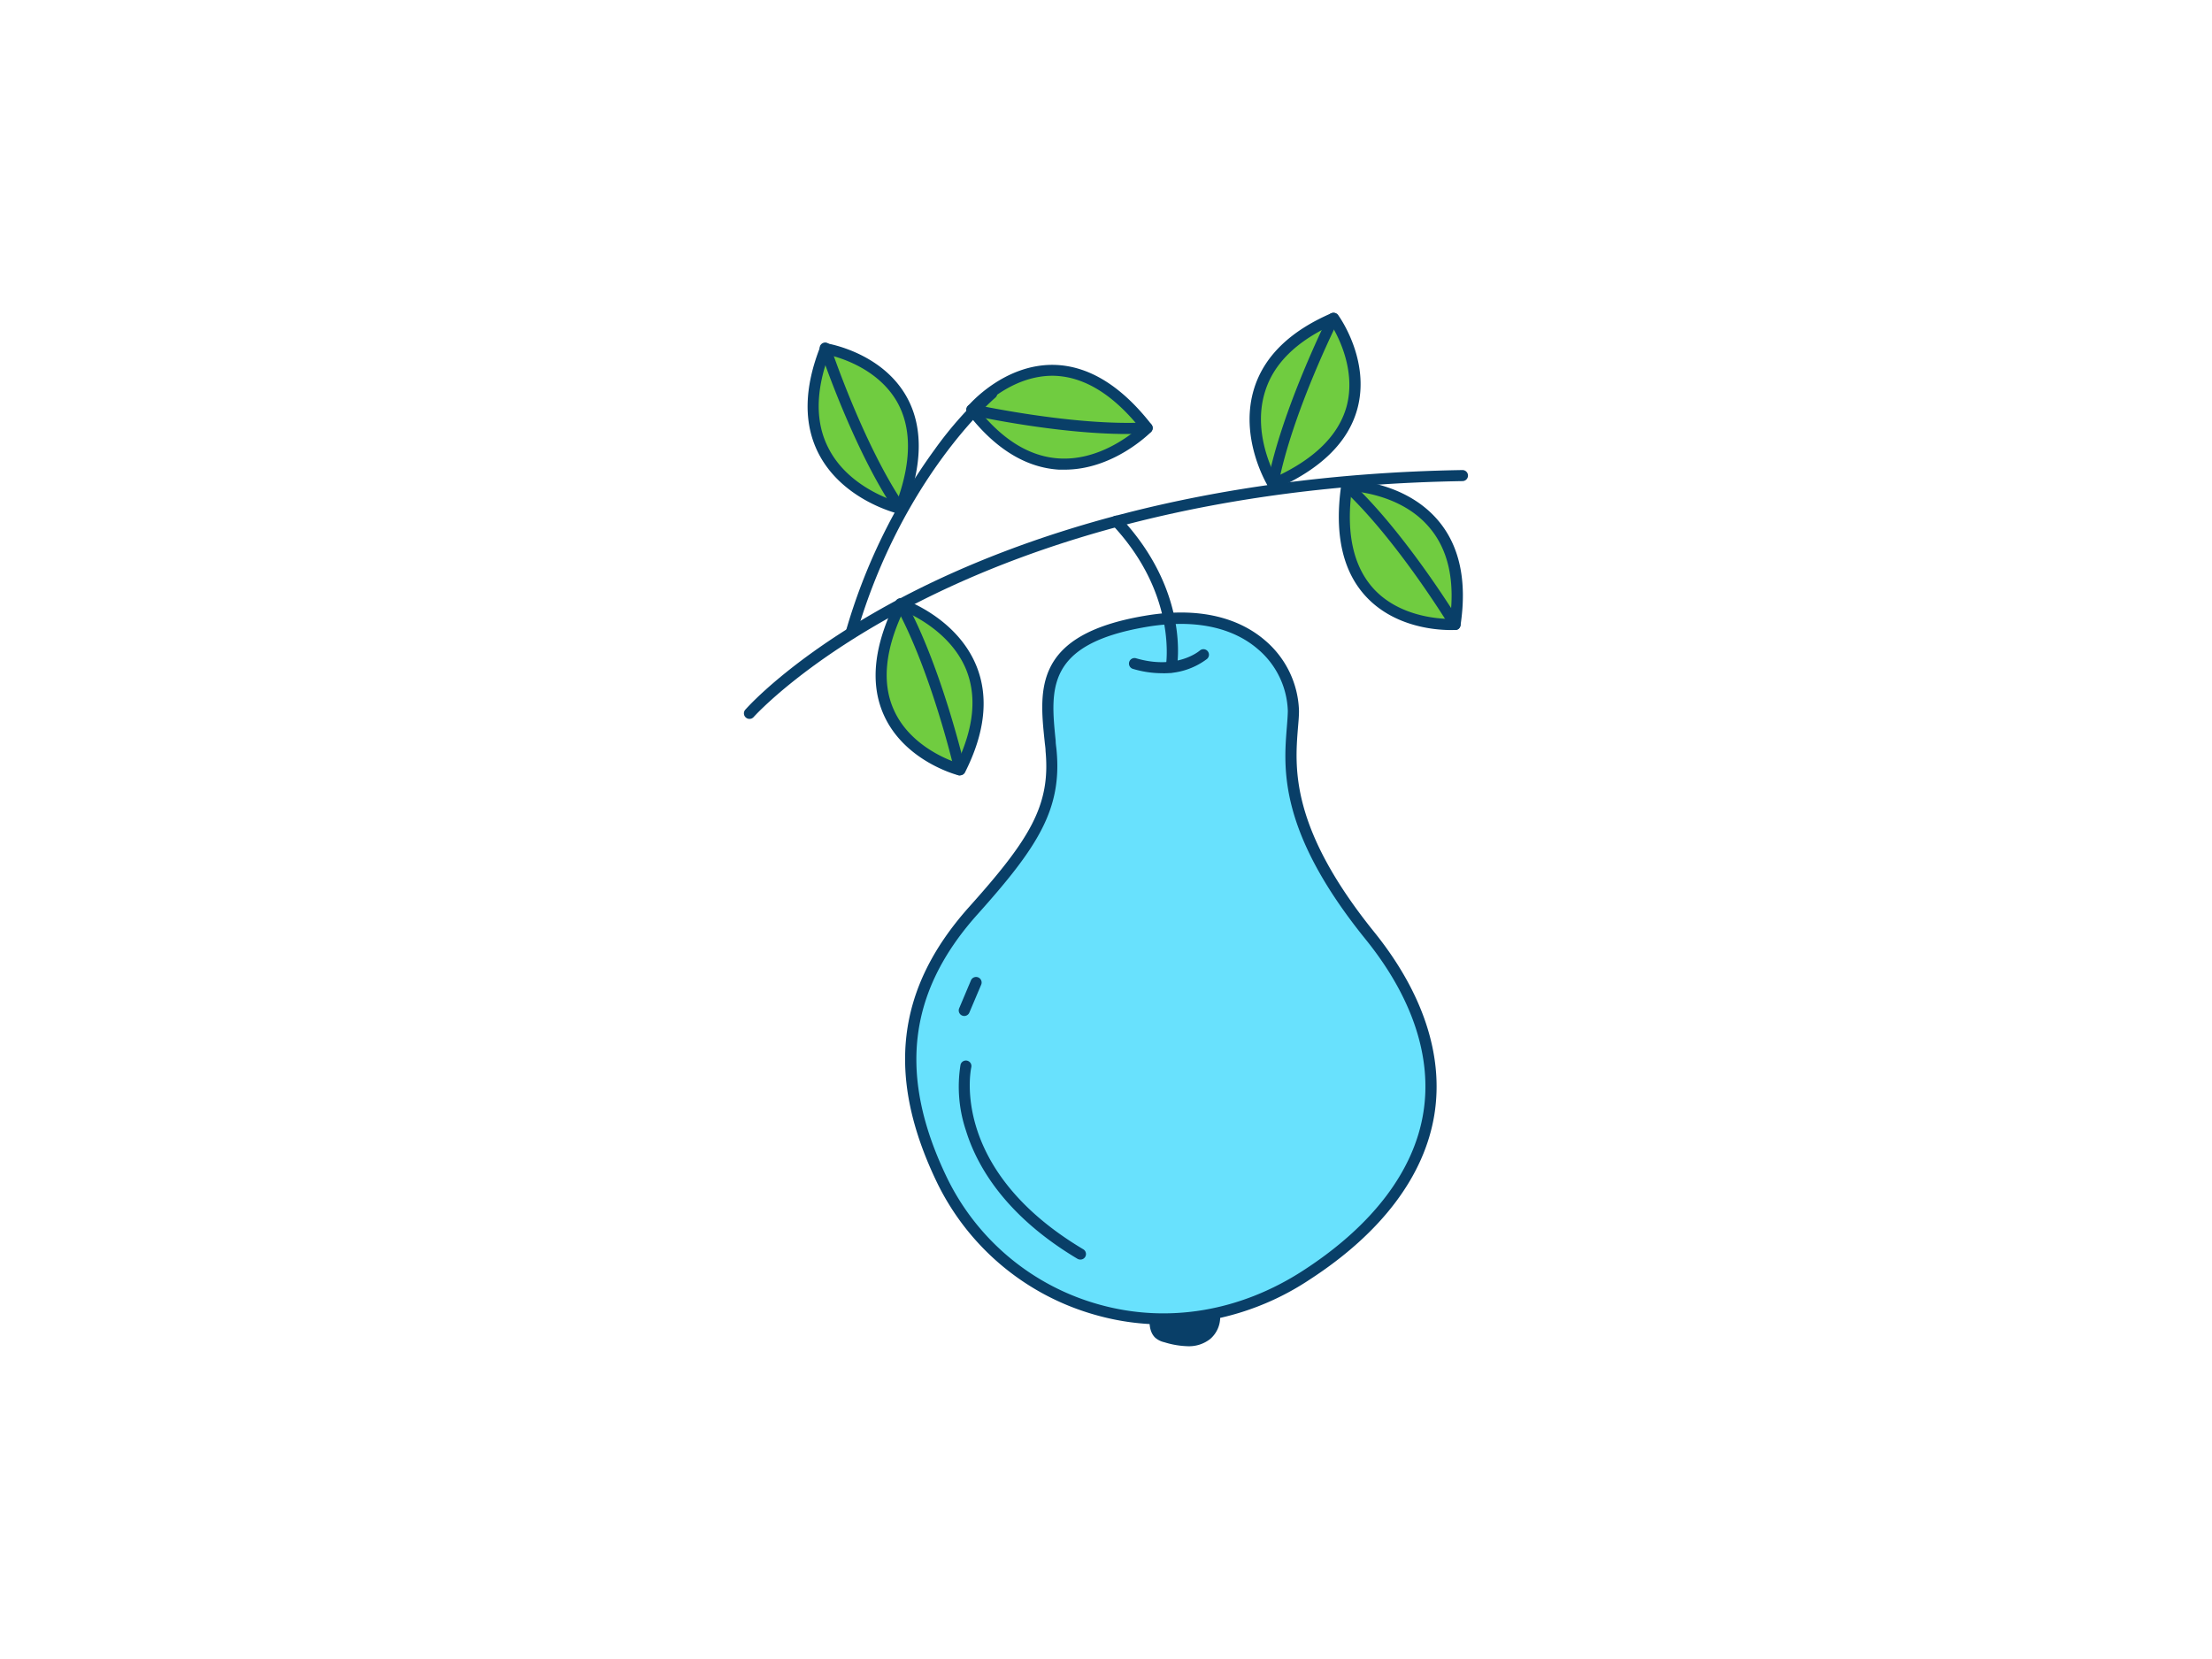 <svg xmlns="http://www.w3.org/2000/svg" viewBox="0 0 400 300"><g id="_427_pear_outline" data-name="#427_pear_outline"><path d="M209.56,241.15a2.79,2.79,0,0,0,1.27.61c2.46.7,5.38,1.23,7.37-.4,2.15-1.76,1.8-5.58-.45-7.23a6.19,6.19,0,0,0-7.44.62C209.13,236,208.18,239.78,209.56,241.15Z" fill="#093f68"/><path d="M214.8,243.44a15.63,15.63,0,0,1-4.25-.72,3.72,3.72,0,0,1-1.69-.86h0c-1.93-1.93-.65-6.33.72-7.8a7.19,7.19,0,0,1,8.76-.74,5.87,5.87,0,0,1,2.3,4.58,5.19,5.19,0,0,1-1.81,4.24A6.2,6.2,0,0,1,214.8,243.44Zm-4.53-3a2.12,2.12,0,0,0,.83.36c2.14.61,4.81,1.14,6.46-.21a3.2,3.2,0,0,0,1.08-2.63,3.92,3.92,0,0,0-1.48-3,5.17,5.17,0,0,0-6.12.49c-1,1.06-1.61,4.18-.77,5Z" fill="#093f68"/><path d="M190.07,135.76c-.93-9.95-3.19-19.91,17-23.36s26.93,9.25,26.82,16.19-4,18.53,13.78,40.57,14.36,44.66-11.39,61.39-55.1,5.15-65.85-17c-10.18-21-5.84-36.11,5.58-48.86S191,145.72,190.07,135.76Z" fill="#68e1fd"/><path d="M210.39,239.5a44.89,44.89,0,0,1-12.08-1.66A45.49,45.49,0,0,1,169.52,214c-9.35-19.28-7.53-35.16,5.73-50,11-12.28,14.74-18.38,13.82-28.18h0c0-.57-.11-1.14-.16-1.71-1-9.5-2-19.33,18-22.74,11.49-2,18.21,1.31,21.81,4.4a17.38,17.38,0,0,1,6.18,12.8c0,.95-.1,2-.19,3.06-.57,7.18-1.45,18,13.75,36.86,8.84,10.95,12.62,22.35,10.93,33-1.77,11.13-9.57,21.47-22.56,29.9A48.39,48.39,0,0,1,210.39,239.5Zm3.14-126.68a37.74,37.74,0,0,0-6.3.56c-18.1,3.1-17.28,11.2-16.33,20.57,0,.57.11,1.15.16,1.72h0c1,10.69-3.4,17.51-14.32,29.7-12.65,14.13-14.37,29.3-5.42,47.75a43.51,43.51,0,0,0,27.52,22.8c12.34,3.43,25.44,1.23,36.88-6.21,12.5-8.11,20-18,21.67-28.54,1.6-10-2-20.89-10.5-31.38C231.18,150.34,232.1,139,232.7,131.51c.08-1,.16-2,.18-2.93a15.27,15.27,0,0,0-5.48-11.25C224.82,115.12,220.47,112.82,213.53,112.82Z" fill="#093f68"/><path d="M211.81,121.63h-.18a1,1,0,0,1-.8-1.17c0-.12,2.18-12.89-9.67-25.53a1,1,0,0,1,1.46-1.37c12.57,13.42,10.28,26.71,10.17,27.27A1,1,0,0,1,211.81,121.63Z" fill="#093f68"/><path d="M210.1,121.74a18.31,18.31,0,0,1-5.17-.77,1,1,0,1,1,.55-1.92c7.27,2.11,11.29-1.25,11.46-1.39a1,1,0,1,1,1.31,1.51A12.84,12.84,0,0,1,210.1,121.74Z" fill="#093f68"/><path d="M195.36,227.77a1.07,1.07,0,0,1-.52-.14c-13.16-7.85-18.22-16.91-20.15-23.14a24.94,24.94,0,0,1-1-11.93,1,1,0,0,1,1.19-.76,1,1,0,0,1,.76,1.2c-.16.76-3.73,18.62,20.25,32.91a1,1,0,0,1,.35,1.37A1,1,0,0,1,195.36,227.77Z" fill="#093f68"/><path d="M174.37,183.72a1.09,1.09,0,0,1-.39-.08,1,1,0,0,1-.53-1.31l2.13-5.05a1,1,0,0,1,1.85.78l-2.14,5.05A1,1,0,0,1,174.37,183.72Z" fill="#093f68"/><path d="M135.52,130a1,1,0,0,1-.65-.25,1,1,0,0,1-.1-1.41c.37-.42,9.42-10.63,30-21.17C183.7,97.52,216.36,85.8,264.46,85h0a1,1,0,0,1,0,2c-91.15,1.52-127.85,42.29-128.21,42.7A1,1,0,0,1,135.52,130Z" fill="#093f68"/><path d="M230.2,87.49S218,67.59,241.14,57.56C241.14,57.56,255,76.63,230.2,87.49Z" fill="#70cc40"/><path d="M230.2,88.49a1,1,0,0,1-.85-.47c-.23-.36-5.37-8.88-2.54-17.84,1.82-5.77,6.5-10.32,13.93-13.53A1,1,0,0,1,242,57c.24.33,5.83,8.18,3.45,16.94-1.63,6-6.61,10.9-14.8,14.49A1.14,1.14,0,0,1,230.2,88.49Zm10.56-29.67c-6.42,3-10.47,7-12,12-2.09,6.64.79,13.22,1.92,15.42,7.1-3.29,11.42-7.59,12.84-12.79C245.23,67,242,60.82,240.76,58.82Z" fill="#093f68"/><path d="M241.14,57.56s-8.4,16.63-10.94,29.93" fill="#70cc40"/><path d="M230.2,88.49a.62.62,0,0,1-.19,0,1,1,0,0,1-.8-1.17c2.55-13.28,10.95-30,11-30.19a1,1,0,0,1,1.35-.44A1,1,0,0,1,242,58c-.08.17-8.36,16.67-10.85,29.67A1,1,0,0,1,230.2,88.49Z" fill="#093f68"/><path d="M162.74,91.91S140,86.54,149.26,63C149.26,63,172.52,66.7,162.74,91.91Z" fill="#70cc40"/><path d="M162.74,92.91a.86.86,0,0,1-.23,0c-.41-.1-10.08-2.47-14.43-10.79-2.8-5.36-2.72-11.9.25-19.43a1,1,0,0,1,1.08-.62c.4.07,9.91,1.65,14.44,9.51,3.11,5.41,3.05,12.38-.18,20.72A1,1,0,0,1,162.74,92.91ZM149.89,64.19c-2.45,6.62-2.47,12.33,0,17,3.22,6.17,9.93,8.79,12.29,9.55,2.68-7.36,2.68-13.46,0-18.14C158.77,66.75,152.16,64.73,149.89,64.19Z" fill="#093f68"/><path d="M149.26,63s5.85,17.68,13.48,28.87" fill="#70cc40"/><path d="M162.74,92.91a1,1,0,0,1-.83-.43c-7.61-11.18-13.54-28.95-13.6-29.13a1,1,0,1,1,1.89-.62c.06.17,5.91,17.68,13.36,28.62a1,1,0,0,1-.26,1.39A1,1,0,0,1,162.74,92.91Z" fill="#093f68"/><path d="M207.43,77.38s-16.31,16.73-31.7-3.29C175.73,74.09,190.84,56,207.43,77.38Z" fill="#70cc40"/><path d="M192.51,84.93c-.35,0-.69,0-1,0-6-.36-11.6-3.79-16.53-10.2a1,1,0,0,1,0-1.25c.27-.32,6.55-7.65,15.58-7.5,6.24.12,12.19,3.75,17.68,10.81a1,1,0,0,1-.08,1.32C207.86,78.37,201.36,84.93,192.51,84.93ZM177,74.14c4.43,5.5,9.31,8.45,14.53,8.76,6.94.42,12.64-4,14.5-5.63-4.93-6.08-10.16-9.22-15.56-9.32h-.26C183.68,68,178.65,72.49,177,74.14Z" fill="#093f68"/><path d="M175.73,74.09s18.18,4.07,31.7,3.29" fill="#70cc40"/><path d="M203.83,78.48c-12.92,0-28.15-3.38-28.32-3.42a1,1,0,0,1-.75-1.19,1,1,0,0,1,1.19-.76c.18,0,18.2,4,31.42,3.27a1,1,0,1,1,.11,2C206.3,78.44,205.07,78.48,203.83,78.48Z" fill="#093f68"/><path d="M162.87,109.2s22.14,7.47,10.73,30C173.6,139.21,150.78,133.39,162.87,109.2Z" fill="#70cc40"/><path d="M173.6,140.21a.77.77,0,0,1-.25,0c-.39-.1-9.71-2.56-13.48-10.81-2.6-5.68-1.89-12.61,2.11-20.61a1,1,0,0,1,1.21-.5c.4.14,9.8,3.4,13.36,12.09,2.29,5.6,1.6,12.1-2.06,19.32A1,1,0,0,1,173.6,140.21Zm-10.23-29.74c-3.36,7.07-3.93,13.14-1.69,18,2.77,6.09,9.19,8.74,11.4,9.49,3-6.37,3.6-12,1.63-16.88C172.08,114.68,165.64,111.44,163.37,110.47Z" fill="#093f68"/><path d="M173.6,139.21s-4.18-18.16-10.73-30" fill="#70cc40"/><path d="M173.6,140.21a1,1,0,0,1-1-.78c0-.18-4.23-18.15-10.63-29.75a1,1,0,0,1,1.75-1c6.54,11.84,10.78,30.08,10.82,30.26a1,1,0,0,1-.75,1.2A.83.83,0,0,1,173.6,140.21Z" fill="#093f68"/><path d="M243.54,87.76s23.37.18,19.58,25.15C263.12,112.91,239.63,114.52,243.54,87.76Z" fill="#70cc40"/><path d="M262.31,113.93c-2.58,0-10.16-.5-15.32-6.08-4.24-4.58-5.73-11.38-4.44-20.23a1,1,0,0,1,1-.86h0c.42,0,10.37.16,16.47,7.31,3.93,4.6,5.3,11,4.09,19a1,1,0,0,1-.92.85C263.12,113.91,262.81,113.93,262.31,113.93Zm-17.9-25.12c-1,7.77.38,13.71,4,17.67,4.54,4.92,11.46,5.42,13.8,5.44.91-7-.35-12.57-3.75-16.55C254,90.07,246.87,89,244.41,88.81Z" fill="#093f68"/><path d="M263.12,112.91S253.47,97,243.54,87.76" fill="#70cc40"/><path d="M263.12,113.91a1,1,0,0,1-.86-.48c-.09-.16-9.69-15.93-19.4-24.93a1,1,0,0,1-.05-1.42,1,1,0,0,1,1.41,0c9.92,9.2,19.66,25.2,19.75,25.36a1,1,0,0,1-.33,1.37A1,1,0,0,1,263.12,113.91Z" fill="#093f68"/><path d="M153.87,115.55a1,1,0,0,1-.28,0,1,1,0,0,1-.68-1.24,105.14,105.14,0,0,1,16.09-33,67.19,67.19,0,0,1,9.72-10.91,1,1,0,0,1,1.41.13A1,1,0,0,1,180,71.9c-.16.14-16.87,14.33-25.17,42.93A1,1,0,0,1,153.87,115.55Z" fill="#093f68"/></g></svg>